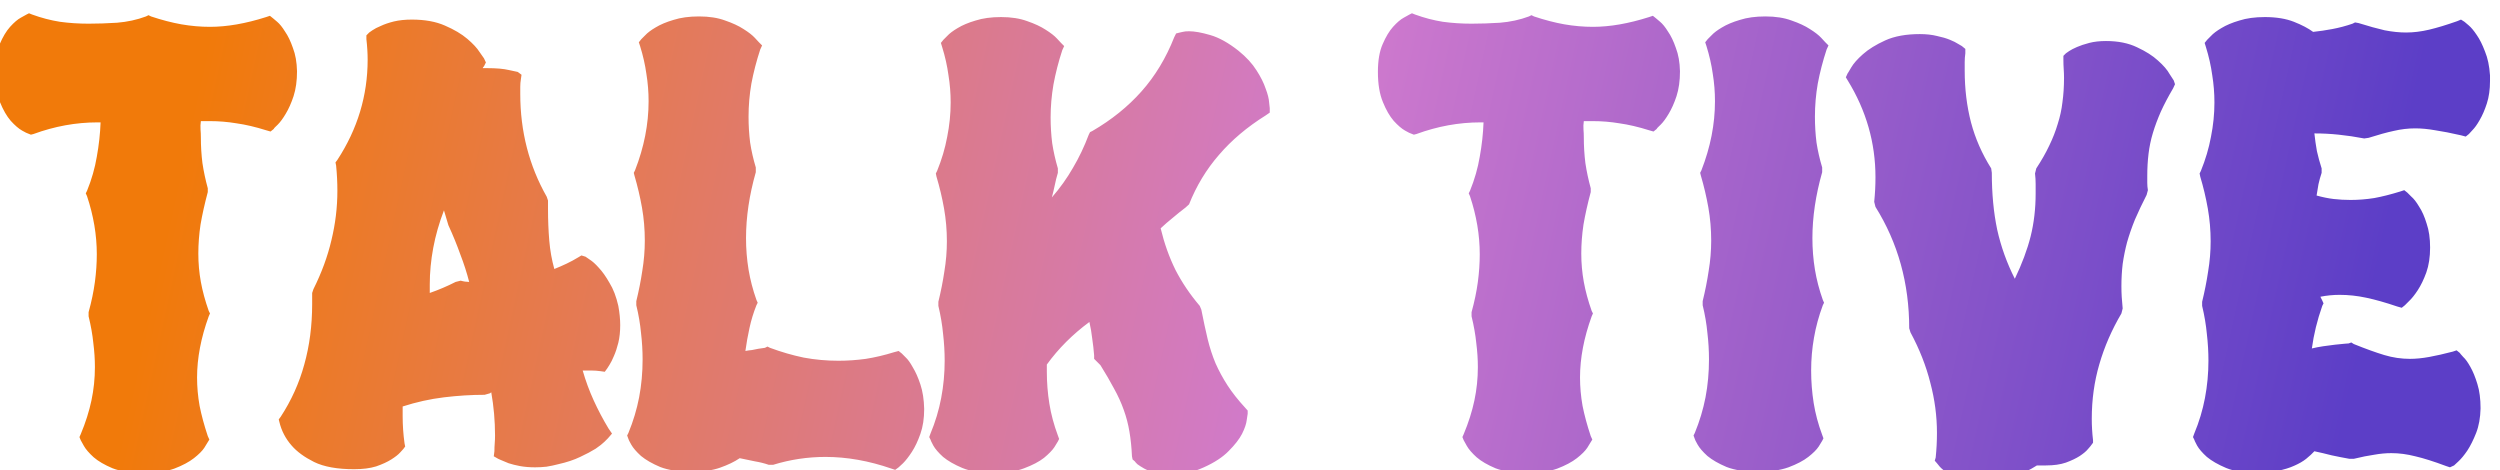 <svg width="271" height="51" viewBox="0 0 271 51" fill="none" xmlns="http://www.w3.org/2000/svg">
<g clip-path="url(#clip0_49_2)">
<path d="M22.764 33.978L22.627 34.286C21.784 36.61 21.362 38.821 21.362 40.917C21.362 41.942 21.453 42.968 21.636 43.993C21.841 45.019 22.137 46.112 22.524 47.274L22.695 47.65L22.524 47.924C22.502 47.969 22.376 48.175 22.148 48.539C21.921 48.881 21.545 49.257 21.02 49.667C20.496 50.077 19.79 50.453 18.901 50.795C18.013 51.114 16.896 51.273 15.552 51.273C14.207 51.273 13.091 51.102 12.202 50.761C11.336 50.396 10.653 49.997 10.151 49.565C9.65 49.109 9.297 48.699 9.092 48.334C8.887 47.969 8.773 47.764 8.75 47.719L8.613 47.377L8.75 47.069C9.274 45.816 9.661 44.597 9.912 43.412C10.163 42.227 10.288 41.02 10.288 39.789C10.288 38.946 10.231 38.08 10.117 37.191C10.026 36.28 9.855 35.312 9.604 34.286V33.842C9.924 32.68 10.151 31.586 10.288 30.561C10.425 29.535 10.493 28.533 10.493 27.553C10.493 25.479 10.14 23.383 9.434 21.264L9.297 20.956L9.434 20.683C9.935 19.452 10.288 18.222 10.493 16.991C10.721 15.738 10.858 14.496 10.903 13.266H10.562C8.237 13.266 5.924 13.687 3.623 14.53L3.35 14.599L3.008 14.462C2.962 14.462 2.757 14.359 2.393 14.154C2.028 13.949 1.618 13.596 1.162 13.095C0.729 12.593 0.342 11.921 0 11.078C-0.365 10.212 -0.547 9.118 -0.547 7.797C-0.547 6.566 -0.376 5.564 -0.034 4.789C0.308 3.992 0.684 3.365 1.094 2.909C1.527 2.431 1.914 2.1 2.256 1.918C2.62 1.713 2.826 1.599 2.871 1.576L3.145 1.439L3.486 1.576C4.489 1.941 5.492 2.203 6.494 2.362C7.497 2.499 8.534 2.567 9.604 2.567C10.562 2.567 11.587 2.533 12.681 2.465C13.797 2.374 14.845 2.146 15.825 1.781L16.099 1.645L16.372 1.781C17.534 2.169 18.628 2.453 19.653 2.636C20.701 2.818 21.738 2.909 22.764 2.909C24.609 2.909 26.637 2.556 28.848 1.85L29.258 1.713L29.6 1.986C29.622 2.009 29.77 2.134 30.044 2.362C30.317 2.59 30.602 2.943 30.898 3.422C31.217 3.878 31.502 4.47 31.753 5.199C32.026 5.906 32.175 6.749 32.197 7.729C32.197 8.754 32.072 9.654 31.821 10.429C31.571 11.181 31.286 11.819 30.967 12.343C30.671 12.844 30.386 13.231 30.112 13.505C29.839 13.755 29.691 13.915 29.668 13.983L29.326 14.257L28.848 14.12C27.686 13.755 26.615 13.505 25.635 13.368C24.678 13.209 23.721 13.129 22.764 13.129H21.773C21.727 13.448 21.715 13.755 21.738 14.052C21.761 14.325 21.773 14.599 21.773 14.872C21.773 15.829 21.829 16.763 21.943 17.675C22.08 18.586 22.274 19.498 22.524 20.409V20.819C22.183 22.095 21.921 23.269 21.738 24.34C21.579 25.411 21.499 26.459 21.499 27.484C21.499 28.533 21.59 29.558 21.773 30.561C21.955 31.563 22.24 32.611 22.627 33.705L22.764 33.978ZM67.026 33.158C67.163 33.91 67.231 34.605 67.231 35.243C67.231 35.95 67.163 36.588 67.026 37.157C66.89 37.704 66.73 38.183 66.548 38.593C66.388 38.98 66.229 39.299 66.069 39.55C65.933 39.778 65.853 39.903 65.83 39.926L65.557 40.302L65.078 40.233C64.759 40.188 64.44 40.165 64.121 40.165C63.802 40.165 63.483 40.165 63.164 40.165C63.483 41.282 63.882 42.364 64.36 43.412C64.839 44.46 65.374 45.474 65.967 46.454L66.343 47.001L65.898 47.514C65.876 47.536 65.75 47.662 65.522 47.89C65.317 48.095 64.998 48.345 64.565 48.642C64.132 48.915 63.574 49.211 62.891 49.53C62.23 49.849 61.444 50.111 60.532 50.316C60.099 50.43 59.666 50.522 59.233 50.59C58.823 50.635 58.413 50.658 58.003 50.658C57.41 50.658 56.864 50.613 56.362 50.522C55.884 50.43 55.474 50.328 55.132 50.214C54.79 50.077 54.517 49.963 54.312 49.872C54.129 49.781 54.027 49.735 54.004 49.735L53.525 49.462L53.594 48.915C53.594 48.619 53.605 48.334 53.628 48.06C53.651 47.787 53.662 47.502 53.662 47.206C53.662 45.634 53.525 44.073 53.252 42.523C53.161 42.615 53.081 42.66 53.013 42.66L52.534 42.797C51.099 42.797 49.629 42.888 48.125 43.07C46.621 43.253 45.129 43.583 43.648 44.062V45.121C43.648 46.101 43.716 47.081 43.852 48.06L43.921 48.402L43.716 48.676C43.693 48.699 43.579 48.824 43.374 49.052C43.169 49.28 42.85 49.53 42.417 49.804C41.984 50.077 41.437 50.328 40.776 50.556C40.116 50.761 39.318 50.863 38.384 50.863C36.561 50.863 35.114 50.601 34.043 50.077C32.995 49.553 32.186 48.961 31.616 48.3C30.955 47.548 30.511 46.693 30.283 45.736L30.215 45.463L30.42 45.19C31.582 43.412 32.437 41.521 32.983 39.516C33.553 37.488 33.838 35.3 33.838 32.953V31.757L33.975 31.347C34.863 29.569 35.513 27.803 35.923 26.049C36.356 24.271 36.572 22.483 36.572 20.683C36.572 20.227 36.561 19.771 36.538 19.315C36.515 18.86 36.481 18.404 36.435 17.948L36.367 17.606L36.572 17.333C38.76 13.983 39.853 10.36 39.853 6.464C39.853 6.122 39.842 5.769 39.819 5.404C39.797 5.017 39.762 4.63 39.717 4.242V3.832L40.024 3.524C40.047 3.502 40.161 3.422 40.366 3.285C40.594 3.126 40.902 2.966 41.289 2.807C41.676 2.624 42.144 2.465 42.69 2.328C43.26 2.191 43.91 2.123 44.639 2.123C46.051 2.123 47.248 2.34 48.227 2.772C49.23 3.205 50.039 3.684 50.654 4.208C51.27 4.732 51.714 5.211 51.987 5.644C52.283 6.077 52.443 6.304 52.466 6.327L52.671 6.771L52.466 7.182C52.375 7.273 52.329 7.341 52.329 7.387H52.808C53.81 7.387 54.596 7.455 55.166 7.592C55.758 7.729 56.078 7.797 56.123 7.797L56.533 8.104L56.465 8.583C56.419 8.856 56.397 9.13 56.397 9.403C56.397 9.654 56.397 9.916 56.397 10.19C56.397 14.245 57.353 17.96 59.268 21.332L59.404 21.742V22.665C59.404 23.85 59.45 24.989 59.541 26.083C59.632 27.154 59.815 28.179 60.088 29.159C60.544 28.977 60.988 28.783 61.421 28.578C61.854 28.373 62.275 28.145 62.685 27.895L63.027 27.689L63.472 27.826C63.495 27.849 63.643 27.951 63.916 28.134C64.212 28.316 64.543 28.612 64.907 29.023C65.295 29.433 65.682 29.98 66.069 30.663C66.48 31.324 66.799 32.156 67.026 33.158ZM48.603 24.408L48.125 22.802C47.601 24.169 47.214 25.525 46.963 26.869C46.712 28.213 46.587 29.535 46.587 30.834V31.757C47.567 31.415 48.501 31.016 49.39 30.561L49.937 30.424C50.096 30.469 50.255 30.504 50.415 30.526C50.575 30.549 50.723 30.561 50.859 30.561C50.609 29.581 50.29 28.59 49.902 27.587C49.538 26.561 49.105 25.502 48.603 24.408ZM100.181 44.335C100.181 45.36 100.044 46.26 99.77 47.035C99.497 47.81 99.189 48.459 98.848 48.983C98.506 49.508 98.187 49.918 97.891 50.214C97.594 50.487 97.435 50.635 97.412 50.658L97.036 50.932L96.626 50.795C94.188 49.952 91.807 49.53 89.482 49.53C87.546 49.53 85.654 49.815 83.809 50.385H83.33C82.874 50.225 82.373 50.1 81.826 50.009C81.279 49.895 80.732 49.781 80.186 49.667C79.616 50.054 78.909 50.396 78.066 50.692C77.246 50.989 76.198 51.137 74.922 51.137C73.578 51.137 72.461 50.966 71.572 50.624C70.706 50.259 70.011 49.861 69.487 49.428C68.986 48.972 68.633 48.562 68.428 48.197C68.223 47.833 68.12 47.628 68.12 47.582L67.983 47.206L68.12 46.933C68.644 45.657 69.032 44.369 69.282 43.07C69.533 41.749 69.658 40.382 69.658 38.969C69.658 38.012 69.601 37.055 69.487 36.098C69.396 35.118 69.225 34.115 68.975 33.09V32.645C69.248 31.529 69.465 30.435 69.624 29.364C69.806 28.27 69.897 27.177 69.897 26.083C69.897 24.852 69.795 23.656 69.59 22.494C69.385 21.332 69.111 20.17 68.769 19.008L68.701 18.734L68.838 18.461C69.818 15.954 70.308 13.459 70.308 10.976C70.308 9.973 70.228 8.982 70.068 8.002C69.932 7.022 69.704 6.02 69.385 4.994L69.248 4.584L69.522 4.242C69.544 4.219 69.681 4.083 69.932 3.832C70.182 3.559 70.558 3.274 71.06 2.978C71.584 2.659 72.233 2.385 73.008 2.157C73.783 1.907 74.705 1.781 75.776 1.781C76.87 1.781 77.816 1.929 78.613 2.226C79.411 2.499 80.072 2.807 80.596 3.148C81.143 3.49 81.553 3.809 81.826 4.105C82.1 4.402 82.248 4.561 82.27 4.584L82.612 4.926L82.407 5.37C81.997 6.623 81.678 7.854 81.45 9.062C81.245 10.246 81.143 11.443 81.143 12.65C81.143 13.607 81.2 14.542 81.314 15.453C81.45 16.342 81.655 17.242 81.929 18.153V18.666C81.222 21.15 80.869 23.531 80.869 25.81C80.869 26.972 80.96 28.111 81.143 29.227C81.325 30.321 81.61 31.415 81.997 32.509L82.134 32.816L81.997 33.09C81.678 33.887 81.427 34.708 81.245 35.551C81.063 36.371 80.915 37.203 80.801 38.046C81.029 38 81.268 37.966 81.519 37.943C81.769 37.898 81.997 37.852 82.202 37.807C82.453 37.761 82.692 37.727 82.92 37.704L83.193 37.567L83.467 37.704C84.697 38.16 85.916 38.513 87.124 38.764C88.355 38.992 89.608 39.105 90.884 39.105C91.864 39.105 92.855 39.037 93.857 38.9C94.86 38.741 95.874 38.502 96.899 38.183L97.412 38.046L97.754 38.319C97.777 38.342 97.913 38.479 98.164 38.73C98.415 38.957 98.677 39.322 98.95 39.823C99.246 40.302 99.52 40.917 99.77 41.669C100.021 42.421 100.158 43.31 100.181 44.335ZM135.249 44.848C135.249 44.893 135.215 45.121 135.146 45.531C135.101 45.941 134.93 46.443 134.634 47.035C134.338 47.605 133.859 48.22 133.198 48.881C132.56 49.542 131.66 50.134 130.498 50.658C129.792 50.977 129.142 51.194 128.55 51.308C127.98 51.422 127.433 51.478 126.909 51.478C126.294 51.478 125.747 51.41 125.269 51.273C124.79 51.137 124.38 50.977 124.038 50.795C123.719 50.613 123.468 50.453 123.286 50.316C123.127 50.157 123.035 50.054 123.013 50.009L122.773 49.804L122.705 49.462C122.66 48.482 122.568 47.593 122.432 46.796C122.295 45.976 122.09 45.19 121.816 44.438C121.543 43.663 121.19 42.888 120.757 42.113C120.347 41.339 119.857 40.495 119.287 39.584L118.604 38.9V38.524C118.558 37.932 118.49 37.328 118.398 36.713C118.33 36.098 118.228 35.494 118.091 34.901C116.268 36.246 114.73 37.784 113.477 39.516V40.302C113.477 41.464 113.568 42.615 113.75 43.754C113.932 44.893 114.24 46.044 114.673 47.206L114.81 47.582L114.673 47.855C114.65 47.901 114.525 48.106 114.297 48.471C114.069 48.812 113.693 49.2 113.169 49.633C112.645 50.043 111.927 50.419 111.016 50.761C110.127 51.102 109.01 51.273 107.666 51.273C106.322 51.273 105.205 51.091 104.316 50.727C103.451 50.362 102.756 49.963 102.231 49.53C101.73 49.075 101.377 48.664 101.172 48.3C100.967 47.912 100.864 47.696 100.864 47.65L100.728 47.377L100.864 47.001C101.388 45.748 101.776 44.46 102.026 43.139C102.277 41.817 102.402 40.473 102.402 39.105C102.402 38.148 102.345 37.18 102.231 36.2C102.14 35.22 101.969 34.206 101.719 33.158V32.714C101.992 31.597 102.209 30.504 102.368 29.433C102.55 28.339 102.642 27.245 102.642 26.151C102.642 24.944 102.539 23.759 102.334 22.597C102.129 21.435 101.855 20.284 101.514 19.145L101.445 18.803L101.582 18.529C102.083 17.299 102.448 16.068 102.676 14.838C102.926 13.585 103.052 12.343 103.052 11.112C103.052 10.11 102.972 9.118 102.812 8.139C102.676 7.136 102.448 6.122 102.129 5.097L101.992 4.652L102.266 4.311C102.288 4.288 102.425 4.151 102.676 3.9C102.926 3.627 103.302 3.342 103.804 3.046C104.328 2.727 104.977 2.453 105.752 2.226C106.527 1.975 107.45 1.85 108.521 1.85C109.614 1.85 110.56 1.998 111.357 2.294C112.155 2.567 112.816 2.875 113.34 3.217C113.887 3.559 114.297 3.878 114.57 4.174C114.844 4.47 114.992 4.63 115.015 4.652L115.356 4.994L115.151 5.438C114.741 6.692 114.422 7.934 114.194 9.164C113.989 10.372 113.887 11.557 113.887 12.719C113.887 13.676 113.944 14.61 114.058 15.521C114.194 16.41 114.399 17.322 114.673 18.256V18.734C114.536 19.19 114.422 19.646 114.331 20.102C114.24 20.535 114.137 20.967 114.023 21.4C114.912 20.375 115.675 19.304 116.313 18.188C116.974 17.071 117.544 15.875 118.022 14.599L118.159 14.325L118.433 14.188C120.506 12.981 122.272 11.557 123.73 9.916C125.212 8.253 126.396 6.293 127.285 4.037L127.49 3.627L127.9 3.524C127.946 3.524 128.049 3.502 128.208 3.456C128.368 3.41 128.595 3.388 128.892 3.388C129.484 3.388 130.247 3.524 131.182 3.798C132.139 4.071 133.164 4.641 134.258 5.507C135.101 6.19 135.75 6.897 136.206 7.626C136.662 8.332 136.992 8.993 137.197 9.608C137.425 10.201 137.55 10.702 137.573 11.112C137.619 11.5 137.642 11.705 137.642 11.727V12.206L137.197 12.514C135.192 13.767 133.506 15.191 132.139 16.786C130.771 18.358 129.689 20.147 128.892 22.152L128.516 22.494C128.037 22.859 127.57 23.235 127.114 23.622C126.659 23.987 126.226 24.363 125.815 24.75C126.203 26.368 126.738 27.872 127.422 29.262C128.128 30.629 129.006 31.928 130.054 33.158L130.225 33.568C130.452 34.73 130.68 35.79 130.908 36.747C131.136 37.681 131.421 38.559 131.763 39.379C132.127 40.199 132.56 40.997 133.062 41.772C133.563 42.546 134.201 43.355 134.976 44.198L135.249 44.506V44.848ZM172.676 33.978L172.539 34.286C171.696 36.61 171.274 38.821 171.274 40.917C171.274 41.942 171.366 42.968 171.548 43.993C171.753 45.019 172.049 46.112 172.437 47.274L172.607 47.65L172.437 47.924C172.414 47.969 172.288 48.175 172.061 48.539C171.833 48.881 171.457 49.257 170.933 49.667C170.409 50.077 169.702 50.453 168.813 50.795C167.925 51.114 166.808 51.273 165.464 51.273C164.119 51.273 163.003 51.102 162.114 50.761C161.248 50.396 160.565 49.997 160.063 49.565C159.562 49.109 159.209 48.699 159.004 48.334C158.799 47.969 158.685 47.764 158.662 47.719L158.525 47.377L158.662 47.069C159.186 45.816 159.574 44.597 159.824 43.412C160.075 42.227 160.2 41.02 160.2 39.789C160.2 38.946 160.143 38.08 160.029 37.191C159.938 36.28 159.767 35.312 159.517 34.286V33.842C159.836 32.68 160.063 31.586 160.2 30.561C160.337 29.535 160.405 28.533 160.405 27.553C160.405 25.479 160.052 23.383 159.346 21.264L159.209 20.956L159.346 20.683C159.847 19.452 160.2 18.222 160.405 16.991C160.633 15.738 160.77 14.496 160.815 13.266H160.474C158.149 13.266 155.837 13.687 153.535 14.53L153.262 14.599L152.92 14.462C152.874 14.462 152.669 14.359 152.305 14.154C151.94 13.949 151.53 13.596 151.074 13.095C150.641 12.593 150.254 11.921 149.912 11.078C149.548 10.212 149.365 9.118 149.365 7.797C149.365 6.566 149.536 5.564 149.878 4.789C150.22 3.992 150.596 3.365 151.006 2.909C151.439 2.431 151.826 2.1 152.168 1.918C152.533 1.713 152.738 1.599 152.783 1.576L153.057 1.439L153.398 1.576C154.401 1.941 155.404 2.203 156.406 2.362C157.409 2.499 158.446 2.567 159.517 2.567C160.474 2.567 161.499 2.533 162.593 2.465C163.709 2.374 164.757 2.146 165.737 1.781L166.011 1.645L166.284 1.781C167.446 2.169 168.54 2.453 169.565 2.636C170.614 2.818 171.65 2.909 172.676 2.909C174.521 2.909 176.549 2.556 178.76 1.85L179.17 1.713L179.512 1.986C179.535 2.009 179.683 2.134 179.956 2.362C180.229 2.59 180.514 2.943 180.811 3.422C181.13 3.878 181.414 4.47 181.665 5.199C181.938 5.906 182.087 6.749 182.109 7.729C182.109 8.754 181.984 9.654 181.733 10.429C181.483 11.181 181.198 11.819 180.879 12.343C180.583 12.844 180.298 13.231 180.024 13.505C179.751 13.755 179.603 13.915 179.58 13.983L179.238 14.257L178.76 14.12C177.598 13.755 176.527 13.505 175.547 13.368C174.59 13.209 173.633 13.129 172.676 13.129H171.685C171.639 13.448 171.628 13.755 171.65 14.052C171.673 14.325 171.685 14.599 171.685 14.872C171.685 15.829 171.742 16.763 171.855 17.675C171.992 18.586 172.186 19.498 172.437 20.409V20.819C172.095 22.095 171.833 23.269 171.65 24.34C171.491 25.411 171.411 26.459 171.411 27.484C171.411 28.533 171.502 29.558 171.685 30.561C171.867 31.563 172.152 32.611 172.539 33.705L172.676 33.978ZM198.208 4.926L198.003 5.37C197.593 6.623 197.274 7.854 197.046 9.062C196.841 10.246 196.738 11.443 196.738 12.65C196.738 13.607 196.795 14.542 196.909 15.453C197.046 16.342 197.251 17.242 197.524 18.153V18.666C196.818 21.15 196.465 23.531 196.465 25.81C196.465 26.972 196.556 28.111 196.738 29.227C196.921 30.321 197.205 31.415 197.593 32.509L197.729 32.816L197.593 33.09C197.16 34.252 196.841 35.425 196.636 36.61C196.431 37.773 196.328 38.957 196.328 40.165C196.328 41.35 196.419 42.523 196.602 43.685C196.784 44.825 197.091 45.976 197.524 47.138L197.661 47.514L197.524 47.787C197.502 47.833 197.376 48.038 197.148 48.402C196.921 48.744 196.545 49.12 196.021 49.53C195.496 49.94 194.779 50.316 193.867 50.658C192.979 50.977 191.862 51.137 190.518 51.137C189.173 51.137 188.057 50.966 187.168 50.624C186.302 50.259 185.607 49.861 185.083 49.428C184.582 48.972 184.229 48.562 184.023 48.197C183.818 47.833 183.716 47.628 183.716 47.582L183.579 47.206L183.716 46.933C184.24 45.657 184.627 44.369 184.878 43.07C185.129 41.749 185.254 40.382 185.254 38.969C185.254 38.012 185.197 37.055 185.083 36.098C184.992 35.118 184.821 34.115 184.57 33.09V32.645C184.844 31.529 185.06 30.435 185.22 29.364C185.402 28.27 185.493 27.177 185.493 26.083C185.493 24.852 185.391 23.656 185.186 22.494C184.98 21.332 184.707 20.17 184.365 19.008L184.297 18.734L184.434 18.461C185.413 15.954 185.903 13.459 185.903 10.976C185.903 9.973 185.824 8.982 185.664 8.002C185.527 7.022 185.299 6.02 184.98 4.994L184.844 4.584L185.117 4.242C185.14 4.219 185.277 4.083 185.527 3.832C185.778 3.559 186.154 3.274 186.655 2.978C187.179 2.659 187.829 2.385 188.604 2.157C189.378 1.907 190.301 1.781 191.372 1.781C192.466 1.781 193.411 1.929 194.209 2.226C195.007 2.499 195.667 2.807 196.191 3.148C196.738 3.49 197.148 3.809 197.422 4.105C197.695 4.402 197.843 4.561 197.866 4.584L198.208 4.926ZM235.771 9.13L235.566 9.574C235.042 10.463 234.598 11.306 234.233 12.104C233.892 12.878 233.607 13.642 233.379 14.394C233.151 15.146 232.992 15.909 232.9 16.684C232.809 17.436 232.764 18.233 232.764 19.076C232.764 19.327 232.764 19.578 232.764 19.828C232.764 20.079 232.786 20.341 232.832 20.614L232.695 21.127C232.217 22.061 231.795 22.95 231.431 23.793C231.089 24.636 230.804 25.456 230.576 26.254C230.371 27.029 230.212 27.815 230.098 28.612C230.007 29.387 229.961 30.196 229.961 31.039C229.961 31.426 229.972 31.814 229.995 32.201C230.018 32.589 230.052 32.999 230.098 33.432L229.961 33.978C228.913 35.756 228.115 37.59 227.568 39.481C227.021 41.35 226.748 43.321 226.748 45.395C226.748 45.782 226.759 46.169 226.782 46.557C226.805 46.944 226.839 47.331 226.885 47.719V47.992L226.68 48.266C226.657 48.311 226.543 48.448 226.338 48.676C226.156 48.904 225.859 49.154 225.449 49.428C225.062 49.678 224.561 49.918 223.945 50.145C223.353 50.351 222.635 50.453 221.792 50.453H220.801C220.094 50.909 219.229 51.33 218.203 51.718C217.201 52.128 216.084 52.333 214.854 52.333C214.01 52.333 213.281 52.219 212.666 51.991C212.074 51.786 211.572 51.558 211.162 51.308C210.775 51.057 210.479 50.818 210.273 50.59C210.091 50.362 209.989 50.237 209.966 50.214L209.727 49.94L209.829 49.599C209.875 49.143 209.909 48.699 209.932 48.266C209.954 47.833 209.966 47.388 209.966 46.933C209.966 45.11 209.727 43.298 209.248 41.498C208.792 39.675 208.075 37.852 207.095 36.029L206.958 35.585C206.958 30.709 205.739 26.322 203.301 22.426L203.164 21.879C203.21 21.423 203.244 20.979 203.267 20.546C203.289 20.113 203.301 19.669 203.301 19.213C203.301 15.476 202.298 11.978 200.293 8.72L200.088 8.378L200.293 7.934C200.293 7.956 200.418 7.751 200.669 7.318C200.92 6.885 201.341 6.407 201.934 5.883C202.549 5.336 203.358 4.835 204.36 4.379C205.363 3.923 206.616 3.695 208.12 3.695C208.804 3.695 209.419 3.764 209.966 3.9C210.513 4.014 210.98 4.151 211.367 4.311C211.755 4.47 212.051 4.618 212.256 4.755C212.484 4.892 212.62 4.971 212.666 4.994L213.042 5.302V5.78C212.996 6.099 212.974 6.418 212.974 6.737C212.974 7.034 212.974 7.341 212.974 7.66C212.974 9.643 213.201 11.511 213.657 13.266C214.113 14.997 214.842 16.661 215.845 18.256L215.913 18.734C215.913 20.99 216.107 23.041 216.494 24.887C216.904 26.732 217.542 28.51 218.408 30.219C219.183 28.601 219.753 27.074 220.117 25.639C220.482 24.18 220.664 22.619 220.664 20.956C220.664 20.614 220.664 20.273 220.664 19.931C220.664 19.566 220.641 19.19 220.596 18.803L220.732 18.256C221.302 17.39 221.769 16.57 222.134 15.795C222.521 14.997 222.829 14.211 223.057 13.437C223.307 12.662 223.478 11.876 223.569 11.078C223.683 10.258 223.74 9.381 223.74 8.446C223.74 8.127 223.729 7.808 223.706 7.489C223.683 7.17 223.672 6.828 223.672 6.464V6.054L223.945 5.78C223.968 5.757 224.082 5.678 224.287 5.541C224.492 5.404 224.777 5.256 225.142 5.097C225.506 4.937 225.951 4.789 226.475 4.652C226.999 4.516 227.603 4.447 228.286 4.447C229.608 4.447 230.736 4.675 231.67 5.131C232.604 5.564 233.356 6.042 233.926 6.566C234.518 7.09 234.94 7.58 235.19 8.036C235.464 8.469 235.612 8.697 235.635 8.72L235.771 9.13ZM263.423 26.835C263.423 27.86 263.286 28.76 263.013 29.535C262.739 30.287 262.432 30.925 262.09 31.449C261.748 31.973 261.429 32.372 261.133 32.645C260.859 32.919 260.711 33.067 260.688 33.09L260.347 33.363L259.868 33.227C258.592 32.794 257.464 32.475 256.484 32.27C255.527 32.065 254.57 31.962 253.613 31.962C252.907 31.962 252.212 32.03 251.528 32.167L251.733 32.577L251.87 32.885L251.733 33.158C251.187 34.708 250.811 36.246 250.605 37.773C250.97 37.681 251.38 37.602 251.836 37.533C252.292 37.465 252.725 37.408 253.135 37.362C253.545 37.317 253.887 37.283 254.16 37.26C254.434 37.237 254.582 37.226 254.604 37.226L254.878 37.123L255.151 37.294C256.45 37.818 257.555 38.217 258.467 38.49C259.378 38.764 260.301 38.9 261.235 38.9C261.873 38.9 262.568 38.832 263.32 38.695C264.072 38.559 264.927 38.365 265.884 38.114L266.294 37.977L266.636 38.251C266.659 38.297 266.784 38.445 267.012 38.695C267.262 38.923 267.524 39.288 267.798 39.789C268.071 40.268 268.322 40.883 268.55 41.635C268.778 42.364 268.892 43.241 268.892 44.267C268.869 45.292 268.709 46.181 268.413 46.933C268.117 47.685 267.798 48.323 267.456 48.847C267.114 49.348 266.795 49.735 266.499 50.009C266.203 50.282 266.043 50.43 266.021 50.453L265.576 50.658L265.166 50.522C263.822 50.02 262.705 49.667 261.816 49.462C260.928 49.234 260.062 49.12 259.219 49.12C258.626 49.12 258.011 49.177 257.373 49.291C256.735 49.382 255.994 49.53 255.151 49.735H254.673C254.035 49.621 253.397 49.496 252.759 49.359C252.144 49.2 251.517 49.052 250.879 48.915C250.651 49.166 250.355 49.439 249.99 49.735C249.648 50.009 249.215 50.259 248.691 50.487C248.19 50.715 247.598 50.898 246.914 51.034C246.253 51.194 245.501 51.273 244.658 51.273C243.314 51.273 242.197 51.091 241.309 50.727C240.443 50.362 239.748 49.963 239.224 49.53C238.722 49.075 238.369 48.664 238.164 48.3C237.959 47.912 237.856 47.696 237.856 47.65L237.72 47.377L237.856 47.001C238.381 45.748 238.768 44.46 239.019 43.139C239.269 41.817 239.395 40.473 239.395 39.105C239.395 38.148 239.338 37.18 239.224 36.2C239.132 35.22 238.962 34.206 238.711 33.158V32.714C238.984 31.597 239.201 30.504 239.36 29.433C239.543 28.339 239.634 27.245 239.634 26.151C239.634 24.944 239.531 23.759 239.326 22.597C239.121 21.435 238.848 20.284 238.506 19.145L238.438 18.803L238.574 18.529C239.076 17.299 239.44 16.068 239.668 14.838C239.919 13.585 240.044 12.343 240.044 11.112C240.044 10.11 239.964 9.118 239.805 8.139C239.668 7.136 239.44 6.122 239.121 5.097L238.984 4.652L239.258 4.311C239.281 4.288 239.417 4.151 239.668 3.9C239.919 3.627 240.295 3.342 240.796 3.046C241.32 2.727 241.969 2.453 242.744 2.226C243.519 1.975 244.442 1.85 245.513 1.85C246.743 1.85 247.791 2.021 248.657 2.362C249.523 2.704 250.218 3.069 250.742 3.456C251.403 3.388 252.098 3.285 252.827 3.148C253.556 3.012 254.285 2.818 255.015 2.567L255.288 2.431L255.664 2.499C256.758 2.841 257.703 3.103 258.501 3.285C259.321 3.445 260.096 3.524 260.825 3.524C261.623 3.524 262.454 3.422 263.32 3.217C264.186 3.012 265.2 2.704 266.362 2.294L266.772 2.123L267.148 2.362C267.171 2.385 267.319 2.51 267.593 2.738C267.866 2.966 268.162 3.319 268.481 3.798C268.8 4.254 269.097 4.846 269.37 5.575C269.666 6.282 269.849 7.147 269.917 8.173V8.788C269.917 9.7 269.803 10.508 269.575 11.215C269.347 11.921 269.085 12.525 268.789 13.026C268.516 13.505 268.254 13.87 268.003 14.12C267.775 14.371 267.65 14.508 267.627 14.53L267.285 14.804L266.772 14.667C265.679 14.416 264.744 14.234 263.97 14.12C263.195 13.983 262.477 13.915 261.816 13.915C261.042 13.915 260.267 14.006 259.492 14.188C258.74 14.348 257.829 14.599 256.758 14.94L256.279 15.009C255.322 14.826 254.399 14.69 253.511 14.599C252.645 14.508 251.768 14.462 250.879 14.462C250.947 15.1 251.038 15.738 251.152 16.376C251.289 16.991 251.46 17.618 251.665 18.256V18.734C251.528 19.145 251.414 19.555 251.323 19.965C251.255 20.352 251.187 20.762 251.118 21.195C251.779 21.378 252.394 21.503 252.964 21.571C253.556 21.64 254.172 21.674 254.81 21.674C255.653 21.674 256.507 21.605 257.373 21.469C258.239 21.309 259.185 21.07 260.21 20.751L260.62 20.614L260.962 20.888C260.985 20.91 261.121 21.047 261.372 21.298C261.646 21.526 261.93 21.89 262.227 22.392C262.546 22.87 262.819 23.485 263.047 24.237C263.298 24.966 263.423 25.832 263.423 26.835Z" fill="url(#paint0_linear_49_2)"/>
</g>
<defs>
<linearGradient id="paint0_linear_49_2" x1="23.344" y1="0.575" x2="253.211" y2="50.732" gradientUnits="userSpaceOnUse">
<stop stop-color="#F17A0A"/>
<stop offset="0.515" stop-color="#D07ACD"/>
<stop offset="1" stop-color="#5C3EC7"/>
</linearGradient>
<clipPath id="clip0_49_2">
<rect width="271" height="51" fill="white"/>
</clipPath>
</defs>
</svg>
